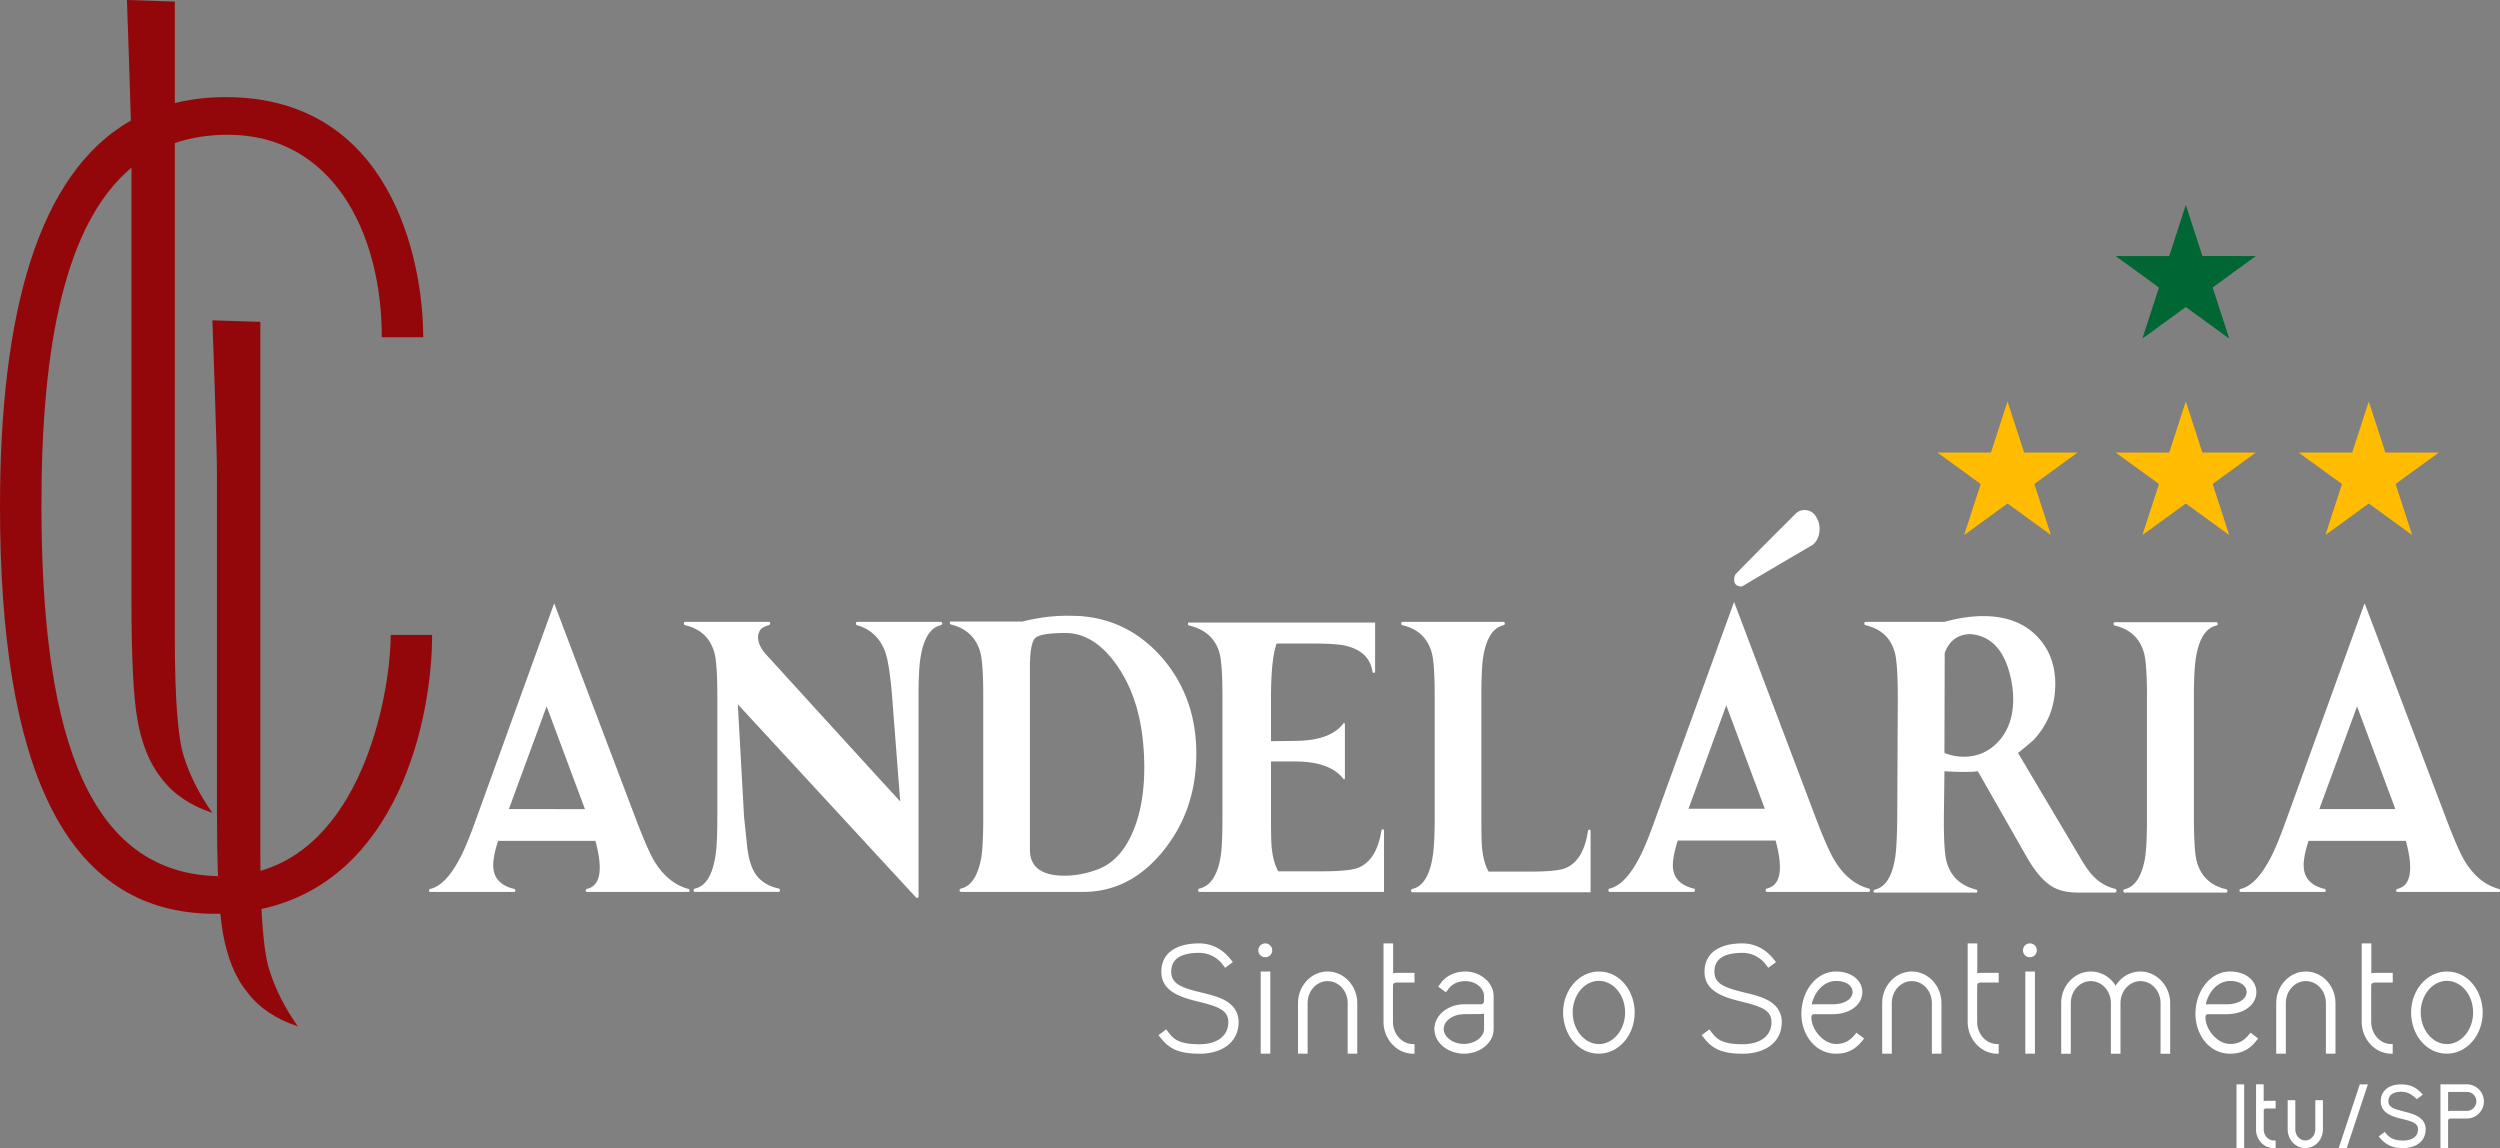 <svg xmlns="http://www.w3.org/2000/svg" viewBox="0 0 4936.35 2267.14"><rect x="0" y="0" width="4936.35" height="2267.14" fill="#808080" stroke="none"/><defs><style>.cls-1{fill:#fff;}.cls-2{fill:#93070a;}.cls-3{fill:#063;}.cls-4{fill:#ffbc00;}</style></defs><g id="Camada_2" data-name="Camada 2"><g id="Camada_1-2" data-name="Camada 1"><path class="cls-1" d="M1361.57,1758.43c0,1.79-.71,2.67-2.13,2.67H1158.68c-1.42,0-2.13-.88-2.13-2.67a3.14,3.14,0,0,1,2.66-3.33q25-6,25-42,0-21.35-8.52-52.72H983.48q-9.59,30-9.58,48.05,0,36.7,41,46.72a3.15,3.15,0,0,1,2.66,3.33c0,1.79-.71,2.67-2.13,2.67H849.29c-1.42,0-2.13-.88-2.13-2.67a3.15,3.15,0,0,1,2.66-3.33q30.88-7.33,59.11-62.07,12.78-24,33-80.75l152.3-421.11,159.22,420.44q25,66.08,37.81,87.43,26.63,44.71,67.63,56.06A3.15,3.15,0,0,1,1361.57,1758.43Zm-282.23-363.71-74.56,202.88H1155Z"/><path class="cls-1" d="M1860.54,1231.21a4,4,0,0,1-3.19,3.34q-30.36,7.35-39.41,62.07-4.28,23.36-4.26,80.75v393.07c-.72,3.11-2.66,3.34-5.86.67l-350.93-380.4,12.24,221.57q3.21,30.71,6.4,61.4,4.24,33.38,15.44,50.72,14.37,22.69,46.33,30a3.16,3.16,0,0,1,2.66,3.34c0,2.23-.71,3.33-2.13,3.33H1372.22c-1.78,0-2.67-1.1-2.67-3.33q0-2.67,3.2-3.34,30.35-7.34,39.4-61.4,4.26-23.35,4.27-81.42V1377.37q0-68.07-5.86-88.76-12.25-43.38-57.52-54.06a3.15,3.15,0,0,1-2.66-3.34c0-1.77.72-2.88,2.13-3.33h165.62a3.16,3.16,0,0,1,2.66,3.33,4,4,0,0,1-3.2,3.34,40.51,40.51,0,0,0-14.91,7.34,26,26,0,0,0-5.85,16.69q0,15.36,14.91,32.7,266.25,292.31,265.73,291l-16-207.55q-5.33-64.07-13.31-86.76-14.92-41.37-55.38-53.39a3.14,3.14,0,0,1-2.67-3.34q0-2.65,2.13-3.33h165.62A3.16,3.16,0,0,1,1860.54,1231.21Z"/><path class="cls-1" d="M2295.07,1299.28q67.09,78.09,67.1,188.87,0,111.46-65.5,192.2T2139,1761.1H1897.27a3.14,3.14,0,0,1-2.66-3.33,4,4,0,0,1,3.2-3.34q30.35-7.34,39.94-62.07,3.72-23.34,3.72-80.75V1376q0-67.4-5.85-88.09-12.25-43.38-57.52-54.72a3.15,3.15,0,0,1-2.66-3.34c0-1.77.72-2.67,2.13-2.67h142.72v-.67h1.06q45.26-10.66,84.67-10.68,13.3,0,27.7.67Q2229.57,1223.88,2295.07,1299.28Zm-59.64,346.37q24-53.39,24-130.81a524.74,524.74,0,0,0-3.19-56.72q-10.12-88.75-53.79-148.49t-99-59.73q-49,0-59.37,10T2033.6,1318v359.71q0,51.4,68.7,51.39,31.41,0,63.9-12Q2210.93,1701,2235.43,1645.65Z"/><path class="cls-1" d="M2730.14,1637.64a2.36,2.36,0,0,1,2.66,2.67V1761.1H2368a2.55,2.55,0,0,1-2.13-3.33,3.16,3.16,0,0,1,2.66-3.34q31.95-7.34,41.54-62.07,3.72-22.68,3.73-80.08V1378q0-68.07-5.86-88.76-12.26-42.69-59.64-54a3.15,3.15,0,0,1-2.67-3.34c0-1.77.72-2.67,2.13-2.67h367.45V1326q-.54,2.67-2.67,2.67t-2.66-3.34q-6.39-38.7-51.65-50-19.17-4.66-66.57-4.67h-70.83q-11.17,30-11.18,107.44v85.43l50.06-.67q63.9-.66,90.53-31.37l3.19-4c1.42,0,2.13,1.11,2.13,3.34v104.77c0,2.23-.71,3.34-2.13,3.34l-3.19-4q-26.64-30.67-90.53-31.36h-50.06v108.78q0,44,1.07,58.06,2.66,31.38,13.31,50.05h85.2q56.45,0,73.49-7.34,35.67-15.35,44.73-72.07C2727.82,1638.76,2728.71,1637.64,2730.14,1637.64Z"/><path class="cls-1" d="M3138,1638.31q2.13-.66,2.67,2.67v120.79h-352a3.15,3.15,0,0,1-2.67-3.34,4,4,0,0,1,3.2-3.33q30.36-7.33,39.41-62.07,4.24-23.35,4.26-80.75V1377.37q0-68.07-5.86-88.76-12.26-43.38-57.51-54.06a3.15,3.15,0,0,1-2.67-3.34c0-1.77.72-2.88,2.13-3.33h200.23q2.13.67,2.13,3.33a3.15,3.15,0,0,1-2.66,3.34q-30.88,7.35-39.94,62.07Q2925,1320,2925,1377.37v234.91q0,44.71,1.07,58.73,2.66,31.38,13.31,50h82q54.32,0,70.83-7.34,34.61-15.35,43.13-72.08C3135.73,1639.42,3136.62,1638.31,3138,1638.31Z"/><path class="cls-1" d="M3692.4,1757.77c0,1.78-.72,2.89-2.13,3.33H3488.44q-2.13-.66-2.13-3.33a3.15,3.15,0,0,1,2.66-3.34q25.56-6,25.56-42,0-21.35-8.52-52.72h-193.3q-9.59,31.38-9.59,48.72,0,36,41,46a3.16,3.16,0,0,1,2.66,3.34c0,1.78-.72,2.89-2.13,3.33H3178q-2.13-.66-2.13-3.33a3.16,3.16,0,0,1,2.66-3.34q30.88-7.34,59.11-62.07,12.78-24,33-81.42L3424,1188.5l159.75,422.44q25,66.07,38.34,87.43,26.63,44.72,67.64,56.06A3.16,3.16,0,0,1,3692.4,1757.77Zm-283.84-365L3334,1596.93h150.7Zm24.5-235.58q5.85,2,9.05-.67,104.91-62.07,136.33-80.09,14.37-11.34,14.38-32a43.48,43.48,0,0,0-4.26-19.35q-8.54-18-25.57-18a26.19,26.19,0,0,0-15.44,5.34q-63.37,62.73-118.75,119.46-3.2,2.67-4.26,8.67c-.72,4.45-.36,8.13,1.06,11A10.67,10.67,0,0,0,3433.06,1157.14Z"/><path class="cls-1" d="M4179.12,1759.1a4,4,0,0,1-2.66,3.34h-73q-32,0-51.66-12-26.09-16-50.59-59.39l-95.85-168.18q-19.71,2.69-66,0l-1.07,89.68q-.54,66.93,5.33,89,12.24,43.5,58,54.87a3.19,3.19,0,0,1,2.67,3.35c0,1.78-.72,2.68-2.14,2.68H3702a2.36,2.36,0,0,1-2.67-2.67,4,4,0,0,1,3.2-3.35q30.34-7.35,39.41-62.14,3.7-22.71,4.25-81.52l1.07-235.21q0-67.47-5.86-88.87-11.72-43.42-57.51-54.12a3.15,3.15,0,0,1-2.66-3.35q0-3.33,2.13-3.33h156q41-11.34,76.68-11.35,68.7,0,107.57,41.38,34.61,36.71,34.61,92.76,0,64.74-43.13,110.78-20.25,17.37-30.35,25.37L4104,1687.69q17,29.37,27.16,40a88.68,88.68,0,0,0,45.27,27.37C4178.23,1755.54,4179.12,1756.88,4179.12,1759.1Zm-301.41-264.94q39.95,0,67.63-29.37,29.82-32,29.82-84.09a199.32,199.32,0,0,0-6.39-48.71q-19.17-76.08-79.88-80.09-35.68,2-49,37.37l-.53,197.55A103.58,103.58,0,0,0,3877.71,1494.16Z"/><path class="cls-1" d="M4331.94,1613q0,68.07,5.86,88.76,12.24,43.38,57.51,54a3.17,3.17,0,0,1,2.67,3.34,2.56,2.56,0,0,1-2.13,3.34H4195.08a3.15,3.15,0,0,1-2.66-3.34,4,4,0,0,1,3.2-3.34q30.35-7.34,39.94-62.06,3.72-23.35,3.72-80.75V1378q0-68.07-5.85-88.76-12.26-43.37-57.52-54a3.15,3.15,0,0,1-2.66-3.34c0-1.77.71-2.89,2.13-3.34h201.29c1.42.45,2.13,1.57,2.13,3.34a3.15,3.15,0,0,1-2.66,3.34q-30.89,7.35-39.94,62.06-4.26,23.37-4.26,80.75Z"/><path class="cls-1" d="M4936.35,1758.43c0,1.79-.71,2.67-2.13,2.67H4733.46c-1.42,0-2.13-.88-2.13-2.67a3.14,3.14,0,0,1,2.66-3.33q25-6,25-42,0-21.35-8.52-52.72H4558.26q-9.59,30-9.59,48.05,0,36.7,41,46.72a3.15,3.15,0,0,1,2.66,3.33c0,1.79-.71,2.67-2.13,2.67H4424.06c-1.41,0-2.13-.88-2.13-2.67a3.15,3.15,0,0,1,2.67-3.33q30.88-7.33,59.11-62.07,12.78-24,33-80.75L4669,1191.17l159.22,420.44q25,66.08,37.81,87.43,26.63,44.71,67.63,56.06A3.15,3.15,0,0,1,4936.35,1758.43Zm-282.24-363.71-74.55,202.88h150.17Z"/><path class="cls-1" d="M4416.09,2141.09h15.07V2267h-15.07Z"/><path class="cls-1" d="M4489.6,2251.91h3.73V2267h-3.73a33.68,33.68,0,0,1-25-11,37.35,37.35,0,0,1-9.95-26v-88.9h15.08v33.73s.93-1.25,3.88-1.25h19.74v15.08h-18.49c-2.49,0-5,1.4-5,3.73v37.46C4469.71,2242.27,4478.88,2251.91,4489.6,2251.91Z"/><path class="cls-1" d="M4517.11,2230v-57.66h15.08V2230c0,12.44,9.17,21.92,19.74,21.92s19.74-9.48,19.74-21.92v-57.66h15.07V2230c0,20.36-15.54,37-34.81,37C4532.5,2267,4517.11,2250.2,4517.11,2230Z"/><path class="cls-1" d="M4617.83,2267.14l41.66-126h16l-41.81,126Z"/><path class="cls-1" d="M4696.79,2244l12-9c6.53,8.54,14.3,17.09,35.9,17.09,19.58,0,29.84-8.86,29.84-22.22,0-11.19-9.17-15.08-30.93-20.36-18.18-4.36-42.74-10.73-42.74-34.82,0-20.2,15.08-33.57,39.79-33.57,16,0,29.06,3.73,43.36,20.2l-12,9c-12-11.81-20.36-14.61-31.56-14.61-16.47,0-24.55,7.77-24.55,18.49,0,11.66,9.32,15.24,31.39,20.68,17.57,4.35,42.28,10.72,42.28,35,0,24.55-20.36,37.14-44.76,37.14C4727.88,2267,4712.49,2263.72,4696.79,2244Z"/><path class="cls-1" d="M4871.49,2141.09a33.73,33.73,0,0,1-.15,67.45h-31.71c-5.13,0-5.75,2.8-5.75,3.42v55H4818.8V2141.09Zm18.19,33.57a18.54,18.54,0,0,0-18.34-18.65h-37.46v38.39s1.09-.93,6.06-.93h31.4A18.89,18.89,0,0,0,4889.68,2174.66Z"/><path class="cls-1" d="M2367.93,2080.55c-20,0-35.21-2.44-47.67-7.86-13.28-6-21.41-14.63-26.82-21.4l-6-7.31,15.17-11.38,5.69,7.31c9.21,11.65,20,22,59.59,22,36.31,0,57.44-17.07,57.44-43.62,0-23.84-20.32-30.88-58.52-40.36-38.2-9.21-73.69-21.4-73.69-59.06,0-35.76,27.37-56.08,74.77-56.08,23.84,0,45.25,10.84,60.42,29.53l6,7.32L2419.14,1911l-5.69-7.31a57.51,57.51,0,0,0-45.24-22.22c-37.39,0-55.54,12.47-55.54,37.12,0,24.38,20.59,31.69,59.33,41.18,16.79,4.06,34.4,8.39,48.22,16.25,16.52,9.75,25.46,24.11,25.46,42,0,40.91-33.86,62.58-76.93,62.58Z"/><path class="cls-1" d="M2498.24,1862.74a13.87,13.87,0,0,1,13.82,13.82,13.64,13.64,0,0,1-13.82,13.54,13.41,13.41,0,0,1-13.54-13.54A13.64,13.64,0,0,1,2498.24,1862.74Zm-8.94,55.54h19v162.27h-19Z"/><path class="cls-1" d="M2661.05,2080.55v-100c0-24.11-17.88-43.35-39.55-43.35s-39.55,19.24-39.55,43.35v100h-19v-100c0-34.41,26.54-62.31,58.51-62.31s58.52,27.9,58.52,62.31v100Z"/><path class="cls-1" d="M2790.27,2061.59H2793v19h-2.71c-32.24,0-58.51-28.72-58.51-62.85v-155h19v59.06a42.22,42.22,0,0,1,8.4-.81H2793v19h-33.86c-8.4,0-8.67,4.06-8.67,6.23V2018C2750.72,2042.35,2768.6,2061.59,2790.27,2061.59Z"/><path class="cls-1" d="M2832.26,2031.79c0-27.36,27.09-48.77,58.52-48.77h33c1.08,0,6.5-.27,6.5-7.31v-8.94c0-15.71-16.26-29.53-37.39-29.53-13.54,0-25.46,5.69-32.23,14.63l-5.69,7.58-15.17-11.37,5.68-7.59c10.57-14.09,28.45-22.21,47.68-22.21,30.07,0,56.08,21.94,56.08,48.76v65c0,27.36-27.09,48.49-58.51,48.49S2832.26,2059.15,2832.26,2031.79Zm58.25-29.26c-21.68.27-39.83,13.27-39.83,29.26,0,15.71,18.15,29.53,39.83,29.53,21.4,0,39.82-13.82,39.82-29.53v-30.35a29.36,29.36,0,0,1-7,.82Z"/><path class="cls-1" d="M3086.37,1999.28c0-44.7,31.69-81,70.7-81,42.53,0,70.71,39.55,70.71,81,0,45-31.7,81.27-70.71,81.27C3114.54,2080.55,3086.37,2041,3086.37,1999.28Zm19-.27c0,34.67,23.57,62.58,51.74,62.58s51.75-27.91,51.75-62.58-23.57-62.31-51.75-62.31S3105.33,1964.33,3105.33,1999Z"/><path class="cls-1" d="M3440.44,2080.55c-20.05,0-35.22-2.44-47.68-7.86-13.28-6-21.41-14.63-26.82-21.4l-6-7.31,15.17-11.38,5.69,7.31c9.21,11.65,20,22,59.6,22,36.3,0,57.43-17.07,57.43-43.62,0-23.84-20.32-30.88-58.52-40.36-38.2-9.21-73.68-21.4-73.68-59.06,0-35.76,27.36-56.08,74.77-56.08,23.84,0,45.24,10.84,60.41,29.53l6,7.32L3491.64,1911l-5.69-7.31a57.5,57.5,0,0,0-45.24-22.22c-37.39,0-55.54,12.47-55.54,37.12,0,24.38,20.59,31.69,59.33,41.18,16.8,4.06,34.4,8.39,48.22,16.25,16.53,9.75,25.47,24.11,25.47,42,0,40.91-33.87,62.58-76.94,62.58Z"/><path class="cls-1" d="M3556.92,2001.72c0-44.43,29-83.44,68.27-83.44,30.61,0,52,17.34,52,40.63,0,25.2-24.65,43.62-58.24,43.62h-37.11c-4.61,0-5.15,4.6-5.15,6.5,0,23,22.75,52.29,48.76,52.29,15.71,0,27.36-5.15,40.09-22.22l15.18,11.38c-13.28,17.88-28.18,30.07-55.54,30.07C3584.28,2080.55,3556.92,2043.16,3556.92,2001.72Zm20.32-18.15a24.18,24.18,0,0,1,4.33-.55h36.85c23.84,0,39.55-10.56,39.55-24.38,0-9.75-9.21-21.67-32.78-21.67C3602.43,1937,3582.93,1956.75,3577.24,1983.57Z"/><path class="cls-1" d="M3814.55,2080.55v-100c0-24.11-17.88-43.35-39.55-43.35s-39.55,19.24-39.55,43.35v100h-19v-100c0-34.41,26.54-62.31,58.51-62.31s58.52,27.9,58.52,62.31v100Z"/><path class="cls-1" d="M3943.77,2061.59h2.71v19h-2.71c-32.24,0-58.51-28.72-58.51-62.85v-155h19v59.06a42.22,42.22,0,0,1,8.4-.81h33.86v19h-33.86c-8.4,0-8.67,4.06-8.67,6.23V2018C3904.22,2042.35,3922.1,2061.59,3943.77,2061.59Z"/><path class="cls-1" d="M4008,1862.74a13.87,13.87,0,0,1,13.81,13.82A13.64,13.64,0,0,1,4008,1890.1a13.41,13.41,0,0,1-13.55-13.54A13.65,13.65,0,0,1,4008,1862.74Zm-8.94,55.54h19v162.27h-19Z"/><path class="cls-1" d="M4285.11,1980.59v100h-19v-100c0-24.11-17.88-43.35-39.55-43.35s-39.55,19.24-39.55,43.35v100h-19v-100c0-24.11-17.88-43.35-39.56-43.35s-39.55,19.24-39.55,43.35v100h-19v-100c0-34.41,26.55-62.31,58.51-62.31a57.49,57.49,0,0,1,49,28.17,57.14,57.14,0,0,1,49-28.17C4259.1,1918.28,4285.11,1947.54,4285.11,1980.59Z"/><path class="cls-1" d="M4335,2001.72c0-44.43,29-83.44,68.27-83.44,30.61,0,52,17.34,52,40.63,0,25.2-24.65,43.62-58.24,43.62h-37.11c-4.61,0-5.15,4.6-5.15,6.5,0,23,22.75,52.29,48.76,52.29,15.71,0,27.36-5.15,40.09-22.22l15.18,11.38c-13.28,17.88-28.18,30.07-55.54,30.07C4362.31,2080.55,4335,2043.16,4335,2001.72Zm20.32-18.15a24.18,24.18,0,0,1,4.33-.55h36.85c23.84,0,39.55-10.56,39.55-24.38,0-9.75-9.21-21.67-32.78-21.67C4380.46,1937,4361,1956.75,4355.27,1983.57Z"/><path class="cls-1" d="M4592.58,2080.55v-100c0-24.11-17.88-43.35-39.55-43.35s-39.55,19.24-39.55,43.35v100h-19v-100c0-34.41,26.54-62.31,58.51-62.31s58.52,27.9,58.52,62.31v100Z"/><path class="cls-1" d="M4721.8,2061.59h2.71v19h-2.71c-32.24,0-58.51-28.72-58.51-62.85v-155h19v59.06a42.22,42.22,0,0,1,8.4-.81h33.86v19h-33.86c-8.4,0-8.67,4.06-8.67,6.23V2018C4682.25,2042.35,4700.13,2061.59,4721.8,2061.59Z"/><path class="cls-1" d="M4760.81,1999.28c0-44.7,31.7-81,70.71-81,42.53,0,70.7,39.55,70.7,81,0,45-31.69,81.27-70.7,81.27C4789,2080.55,4760.81,2041,4760.81,1999.28Zm19-.27c0,34.67,23.57,62.58,51.75,62.58s51.74-27.91,51.74-62.58-23.57-62.31-51.74-62.31S4779.77,1964.33,4779.77,1999Z"/><path class="cls-2" d="M514.28,1719.56c-.16-12.55-.23-25.61-.23-39.25V635.49l-94.65-3s9,246.52,9,304.45v671.05q0,69.8,2,122c-274-5.91-348.59-318.52-348.59-734.06,0-316.62,47.56-555.95,177.76-664.93V1186.3q0,168.45,11.71,234.29,12.93,73.71,48.17,117.14,35.16,46.1,99.71,67.13-38.78-55.3-56.34-111.87-17.59-55.34-17.61-234.31V282.52c31.54-10.86,66.36-16.44,104.76-16.44,204.56,0,303.91,190.09,303.91,399.86h81.79c0-153-64.27-474.17-389.62-474.17-36.07,0-69.65,4-100.84,11.75V3.08L250.6,0s5.25,144.29,7.74,238.06C74,343.12,0,620.3,0,1000.22,0,1505,122.7,1804.35,424.66,1804.35c3.54,0,7-.1,10.45-.19q2.13,22.06,5,38,12.9,73.71,48.12,117.13,35.24,46.14,99.72,67.11-38.73-55.23-56.35-111.86-11.08-35-15.22-119.72c269.81-58.61,336.85-375,336.85-541.17H771.41c0,109.85-51.87,406.5-257.13,465.86"/><path class="cls-3" d="M4230.33,668.34c1.12-3.5,2.11-6.64,3.13-9.76q14.47-44.57,29-89.1c.47-1.46.12-2.09-1-2.92q-41.14-29.8-82.23-59.68c-.44-.32-.86-.67-1.7-1.33h2.28q50.73,0,101.47,0c1.46,0,2.1-.37,2.56-1.78q15.7-48.6,31.5-97.17c.15-.44.33-.87.64-1.71,1,3.15,1.95,5.9,2.85,8.66q14.72,45.27,29.39,90.55a1.74,1.74,0,0,0,2,1.45q36.65-.06,73.29,0h29c.42,0,.84.05,1.65.11-1.71,1.25-3.11,2.29-4.52,3.31q-39.68,28.86-79.38,57.67a2,2,0,0,0-.82,2.72q15.86,48.63,31.62,97.3c.13.41.22.83.42,1.59-1.52-1.08-2.78-1.94-4-2.83q-40.16-29.17-80.3-58.38a1.79,1.79,0,0,0-2.56.08q-41,29.86-82,59.69C4231.93,667.24,4231.3,667.67,4230.33,668.34Z"/><path class="cls-4" d="M3878.33,1056.34c1.12-3.5,2.11-6.64,3.13-9.76q14.48-44.56,29-89.1c.47-1.46.12-2.09-1-2.92q-41.14-29.8-82.23-59.68c-.44-.32-.86-.67-1.7-1.33h2.28q50.73,0,101.47,0c1.46,0,2.1-.37,2.56-1.78q15.71-48.6,31.5-97.17c.15-.44.33-.87.64-1.71,1,3.15,2,5.9,2.85,8.66q14.71,45.27,29.39,90.55a1.74,1.74,0,0,0,2,1.45q36.64-.06,73.29,0h29c.42,0,.84.05,1.65.11-1.71,1.25-3.11,2.29-4.52,3.31q-39.68,28.86-79.38,57.67a2,2,0,0,0-.82,2.72q15.85,48.63,31.62,97.3c.13.41.22.83.42,1.59-1.52-1.08-2.78-1.94-4-2.83q-40.16-29.18-80.3-58.38a1.79,1.79,0,0,0-2.56.08q-41,29.86-82,59.69C3879.93,1055.24,3879.3,1055.67,3878.33,1056.34Z"/><path class="cls-4" d="M4230.33,1056.34c1.12-3.5,2.11-6.64,3.13-9.76q14.47-44.56,29-89.1c.47-1.46.12-2.09-1-2.92q-41.14-29.8-82.23-59.68c-.44-.32-.86-.67-1.7-1.33h2.28q50.73,0,101.47,0c1.46,0,2.1-.37,2.56-1.78q15.7-48.6,31.5-97.17c.15-.44.33-.87.64-1.71,1,3.15,1.95,5.9,2.85,8.66q14.72,45.27,29.39,90.55a1.74,1.74,0,0,0,2,1.45q36.65-.06,73.29,0h29c.42,0,.84.05,1.65.11-1.71,1.25-3.11,2.29-4.52,3.31q-39.68,28.86-79.38,57.67a2,2,0,0,0-.82,2.72q15.86,48.63,31.62,97.3c.13.41.22.83.42,1.59-1.52-1.08-2.78-1.94-4-2.83q-40.16-29.18-80.3-58.38a1.79,1.79,0,0,0-2.56.08q-41,29.86-82,59.69C4231.93,1055.24,4231.3,1055.67,4230.33,1056.34Z"/><path class="cls-4" d="M4591.67,1056.34c1.12-3.5,2.1-6.64,3.12-9.76q14.49-44.56,29-89.1c.48-1.46.13-2.09-1-2.92q-41.15-29.8-82.23-59.68c-.44-.32-.87-.67-1.71-1.33h2.28q50.74,0,101.48,0a2.19,2.19,0,0,0,2.55-1.78q15.7-48.6,31.51-97.17c.14-.44.32-.87.64-1.71,1,3.15,1.95,5.9,2.84,8.66q14.72,45.27,29.4,90.55a1.73,1.73,0,0,0,1.95,1.45q36.65-.06,73.29,0h29c.41,0,.83.05,1.64.11l-4.51,3.31q-39.69,28.86-79.39,57.67a2,2,0,0,0-.82,2.72q15.86,48.63,31.62,97.3c.13.41.22.83.42,1.59-1.52-1.08-2.77-1.94-4-2.83q-40.17-29.18-80.31-58.38a1.79,1.79,0,0,0-2.56.08q-41,29.86-82,59.69C4593.26,1055.24,4592.63,1055.67,4591.67,1056.34Z"/></g></g></svg>
